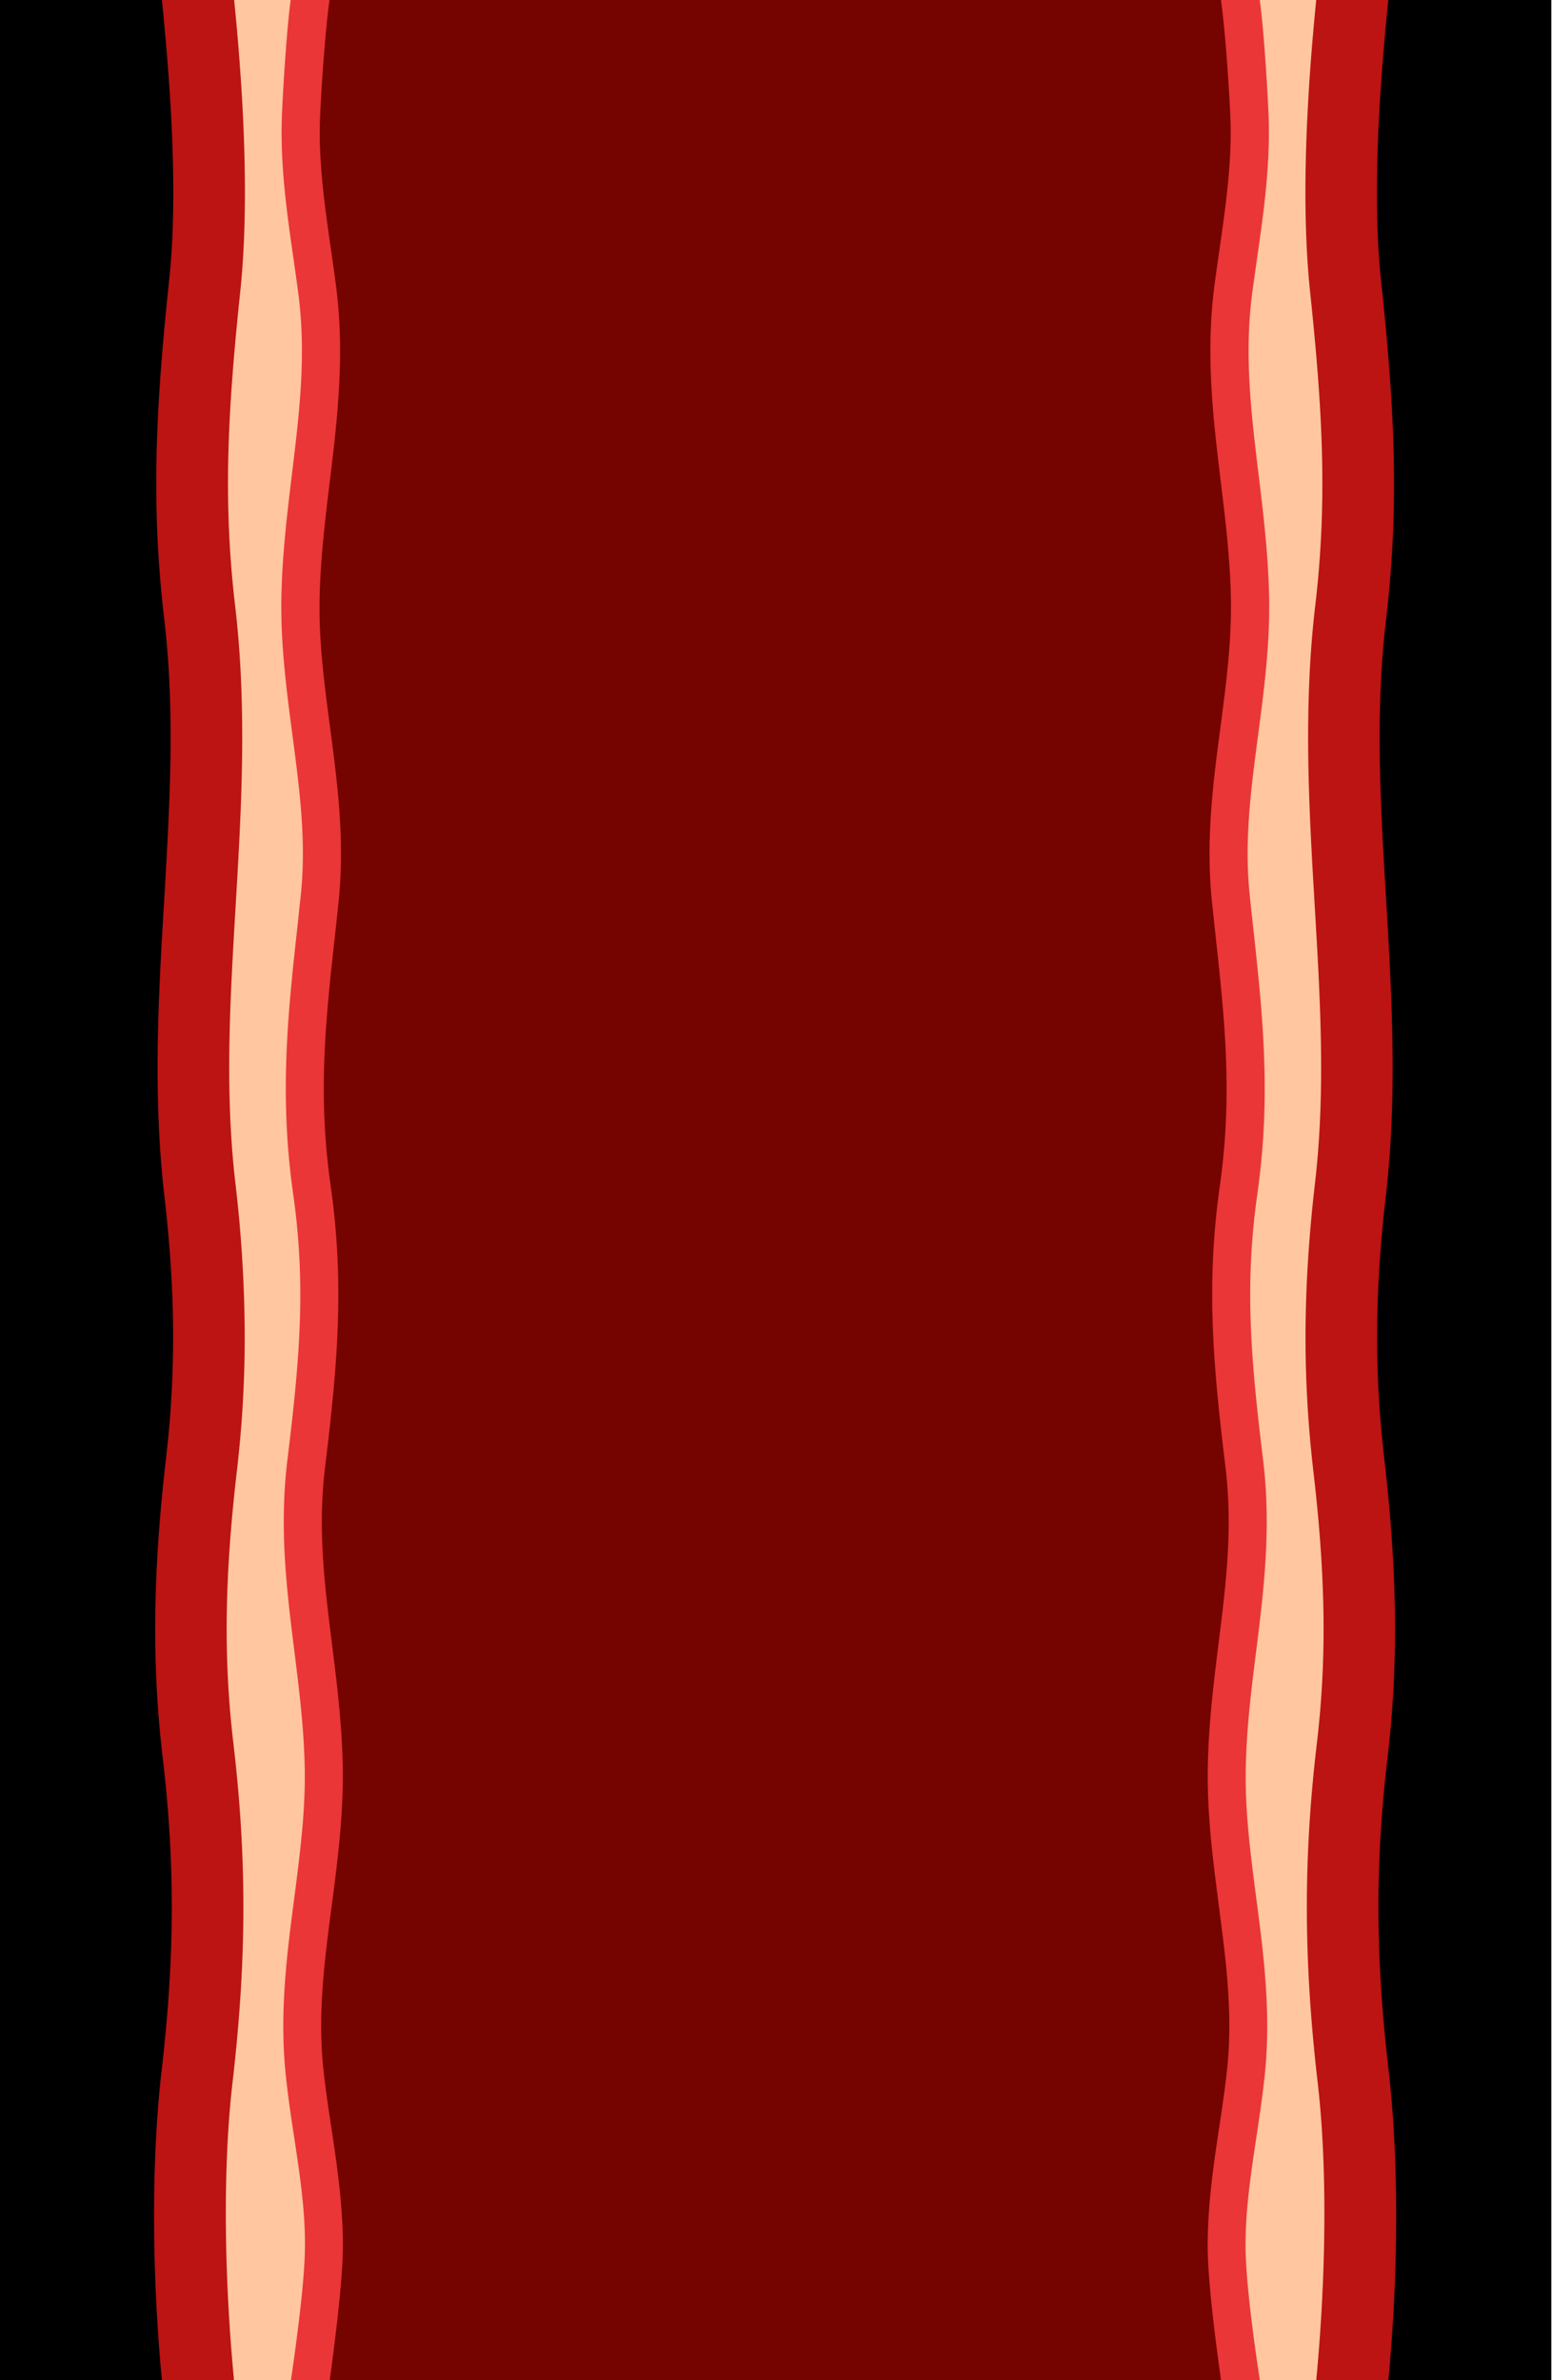 <svg id="레이어_1" data-name="레이어 1" xmlns="http://www.w3.org/2000/svg" viewBox="0 0 600 920"><defs><style>.cls-1{fill:#750300;}.cls-2{fill:none;}.cls-3{fill:#ffc69f;}.cls-4{fill:#bc1313;}.cls-5{fill:#ea3636;}</style></defs><rect class="cls-1" x="109.43" y="-194.99" width="381.14" height="1136.85"/><rect class="cls-2" x="109.43" y="-194.99" width="381.14" height="1136.85"/><rect width="118.22" height="920"/><rect x="481.11" width="118.62" height="920"/><rect class="cls-2" width="600" height="920"/><path class="cls-3" d="M121.43,0H77.17V920h44.26ZM522.14,0H477.89V920h44.25Z"/><path class="cls-4" d="M89.88,805.06c5.5-47.4,5.6-86.67.34-131.28-3.84-32.5-3.43-63.89,1.32-104.95a445.3,445.3,0,0,0,3.07-51.94A514.14,514.14,0,0,0,91,457.35c-4.14-35.68-2.08-70.44.1-107.27,2.21-37.39,4.49-76.06-.21-116-4.75-40.5-2.86-75.22,2-121.49,3.78-35.9.91-79.81-2.37-112.63H62.59c3.35,33.26,6.33,74.83,2.85,107.8-5.21,49.51-7.2,86.93-1.93,131.7,4.21,35.87,2.15,70.83,0,107.85C61.28,384.53,59,423,63.59,462.66c4.25,36.73,4.43,67.83.61,100.86-5.14,44.22-5.54,79.89-1.32,115.65,4.81,40.87,4.71,76.93-.34,120.58-4.5,38.77-3.42,83.82.05,120.25H90.47C87.05,884.49,85.76,840.67,89.88,805.06Zm446.91-5.31c-5.07-43.65-5.17-79.71-.35-120.56,4.22-35.79,3.81-71.45-1.31-115.67-3.84-33-3.66-64.13.59-100.86,4.6-39.67,2.33-78.13.13-115.31-2.19-37-4.26-72,0-107.85,5.25-44.77,3.27-82.19-2-131.7-3.46-33-.49-74.54,2.87-107.8H508.85c-3.28,32.82-6.16,76.73-2.38,112.63,4.87,46.27,6.76,81,2,121.49-4.69,39.9-2.41,78.57-.2,116,2.17,36.83,4.23,71.59.1,107.27-4.67,40.4-4.86,74.79-.6,111.48,4.77,41.06,5.16,72.45,1.33,104.95-5.27,44.61-5.16,83.87.33,131.28,4.12,35.61,2.83,79.43-.58,114.94h27.89C540.21,883.57,541.28,838.53,536.79,799.75Z"/><path class="cls-5" d="M132.54,868.62c.09-16-2.21-31.39-4.45-46.3-1.12-7.43-2.28-15.11-3.07-22.56-2.27-21.27.4-41.62,3.22-63.17,2.29-17.46,4.64-35.51,4.25-54.36-.35-16.49-2.3-32-4.17-47-2.85-22.8-5.54-44.35-2.68-67.83,4.62-38,7.73-70.24,2.19-109.11-5.07-35.6-2-63.87,2-99.66.34-3.12.68-6.28,1-9.5,2.59-24-.39-46.51-3.26-68.27-2.25-17-4.38-33.08-4-49.79.31-15.17,2.14-30.21,3.9-44.76,2-16.4,4-33.17,4-50.67A193.49,193.49,0,0,0,129.84,110c-.6-4.55-1.25-9.11-1.88-13.53-2.57-17.9-5-34.79-4.18-52.22.52-11.4,2-32.63,3.6-44.28h-15c-1.48,10.84-2.81,31.92-3.33,43.13-.92,19.77,1.78,38.63,4.41,56.86.62,4.34,1.26,8.85,1.84,13.25,3.17,23.94.45,46.35-2.44,70.07-1.83,15.17-3.73,30.83-4.07,47.24-.37,18.57,2,36.34,4.25,53.51,2.81,21.26,5.46,41.35,3.2,62.41-.36,3.2-.7,6.35-1,9.45-4,36-7.37,67.15-1.88,105.81,5.12,36,2.3,65.25-2.26,102.68-3.22,26.49-.21,50.58,2.7,73.86,1.8,14.39,3.65,29.26,4,44.49.36,17-1.78,33.33-4,50.64-2.89,22-5.86,44.79-3.29,69,.85,8,2,15.9,3.2,23.59,2.2,14.63,4.31,28.46,4.18,42.48-.09,13.68-3.35,37.32-5.41,51.55h15C129.29,906.46,132.45,882.6,132.54,868.62Zm349-.17c-.1-14,2-27.85,4.18-42.48,1.16-7.68,2.35-15.62,3.2-23.59,2.58-24.19-.41-47-3.29-69-2.26-17.31-4.4-33.67-4-50.64.32-15.23,2.18-30.1,4-44.49,2.9-23.3,5.92-47.37,2.69-73.86-4.54-37.43-7.37-66.69-2.26-102.68,5.51-38.67,2.09-69.79-1.87-105.82-.34-3.1-.69-6.24-1-9.44-2.28-21.06.39-41.15,3.2-62.41,2.27-17.17,4.61-34.92,4.24-53.51-.34-16.41-2.24-32.07-4.08-47.24-2.87-23.72-5.59-46.13-2.44-70.06.58-4.41,1.23-8.9,1.85-13.25,2.62-18.23,5.32-37.1,4.41-56.87-.52-11.21-1.85-32.29-3.35-43.13h-15c1.64,11.65,3.07,32.88,3.61,44.28.8,17.43-1.63,34.34-4.19,52.23-.63,4.41-1.29,9-1.89,13.52-3.56,27-.52,52,2.41,76.26,1.77,14.55,3.59,29.59,3.9,44.76.34,16.71-1.78,32.77-4,49.79-2.88,21.76-5.85,44.27-3.26,68.27q.52,4.81,1,9.49c3.93,35.79,7,64.07,2,99.67-5.53,38.89-2.43,71.07,2.2,109.11,2.84,23.48.15,45-2.7,67.83-1.87,15-3.8,30.53-4.15,47-.41,18.84,2,36.9,4.24,54.36,2.82,21.55,5.48,41.9,3.21,63.17-.79,7.45-1.94,15.13-3.06,22.56-2.24,14.92-4.51,30.33-4.45,46.3.09,14,3.25,37.84,5.16,51.38h15C484.86,905.77,481.62,882.13,481.53,868.45Z"/></svg>